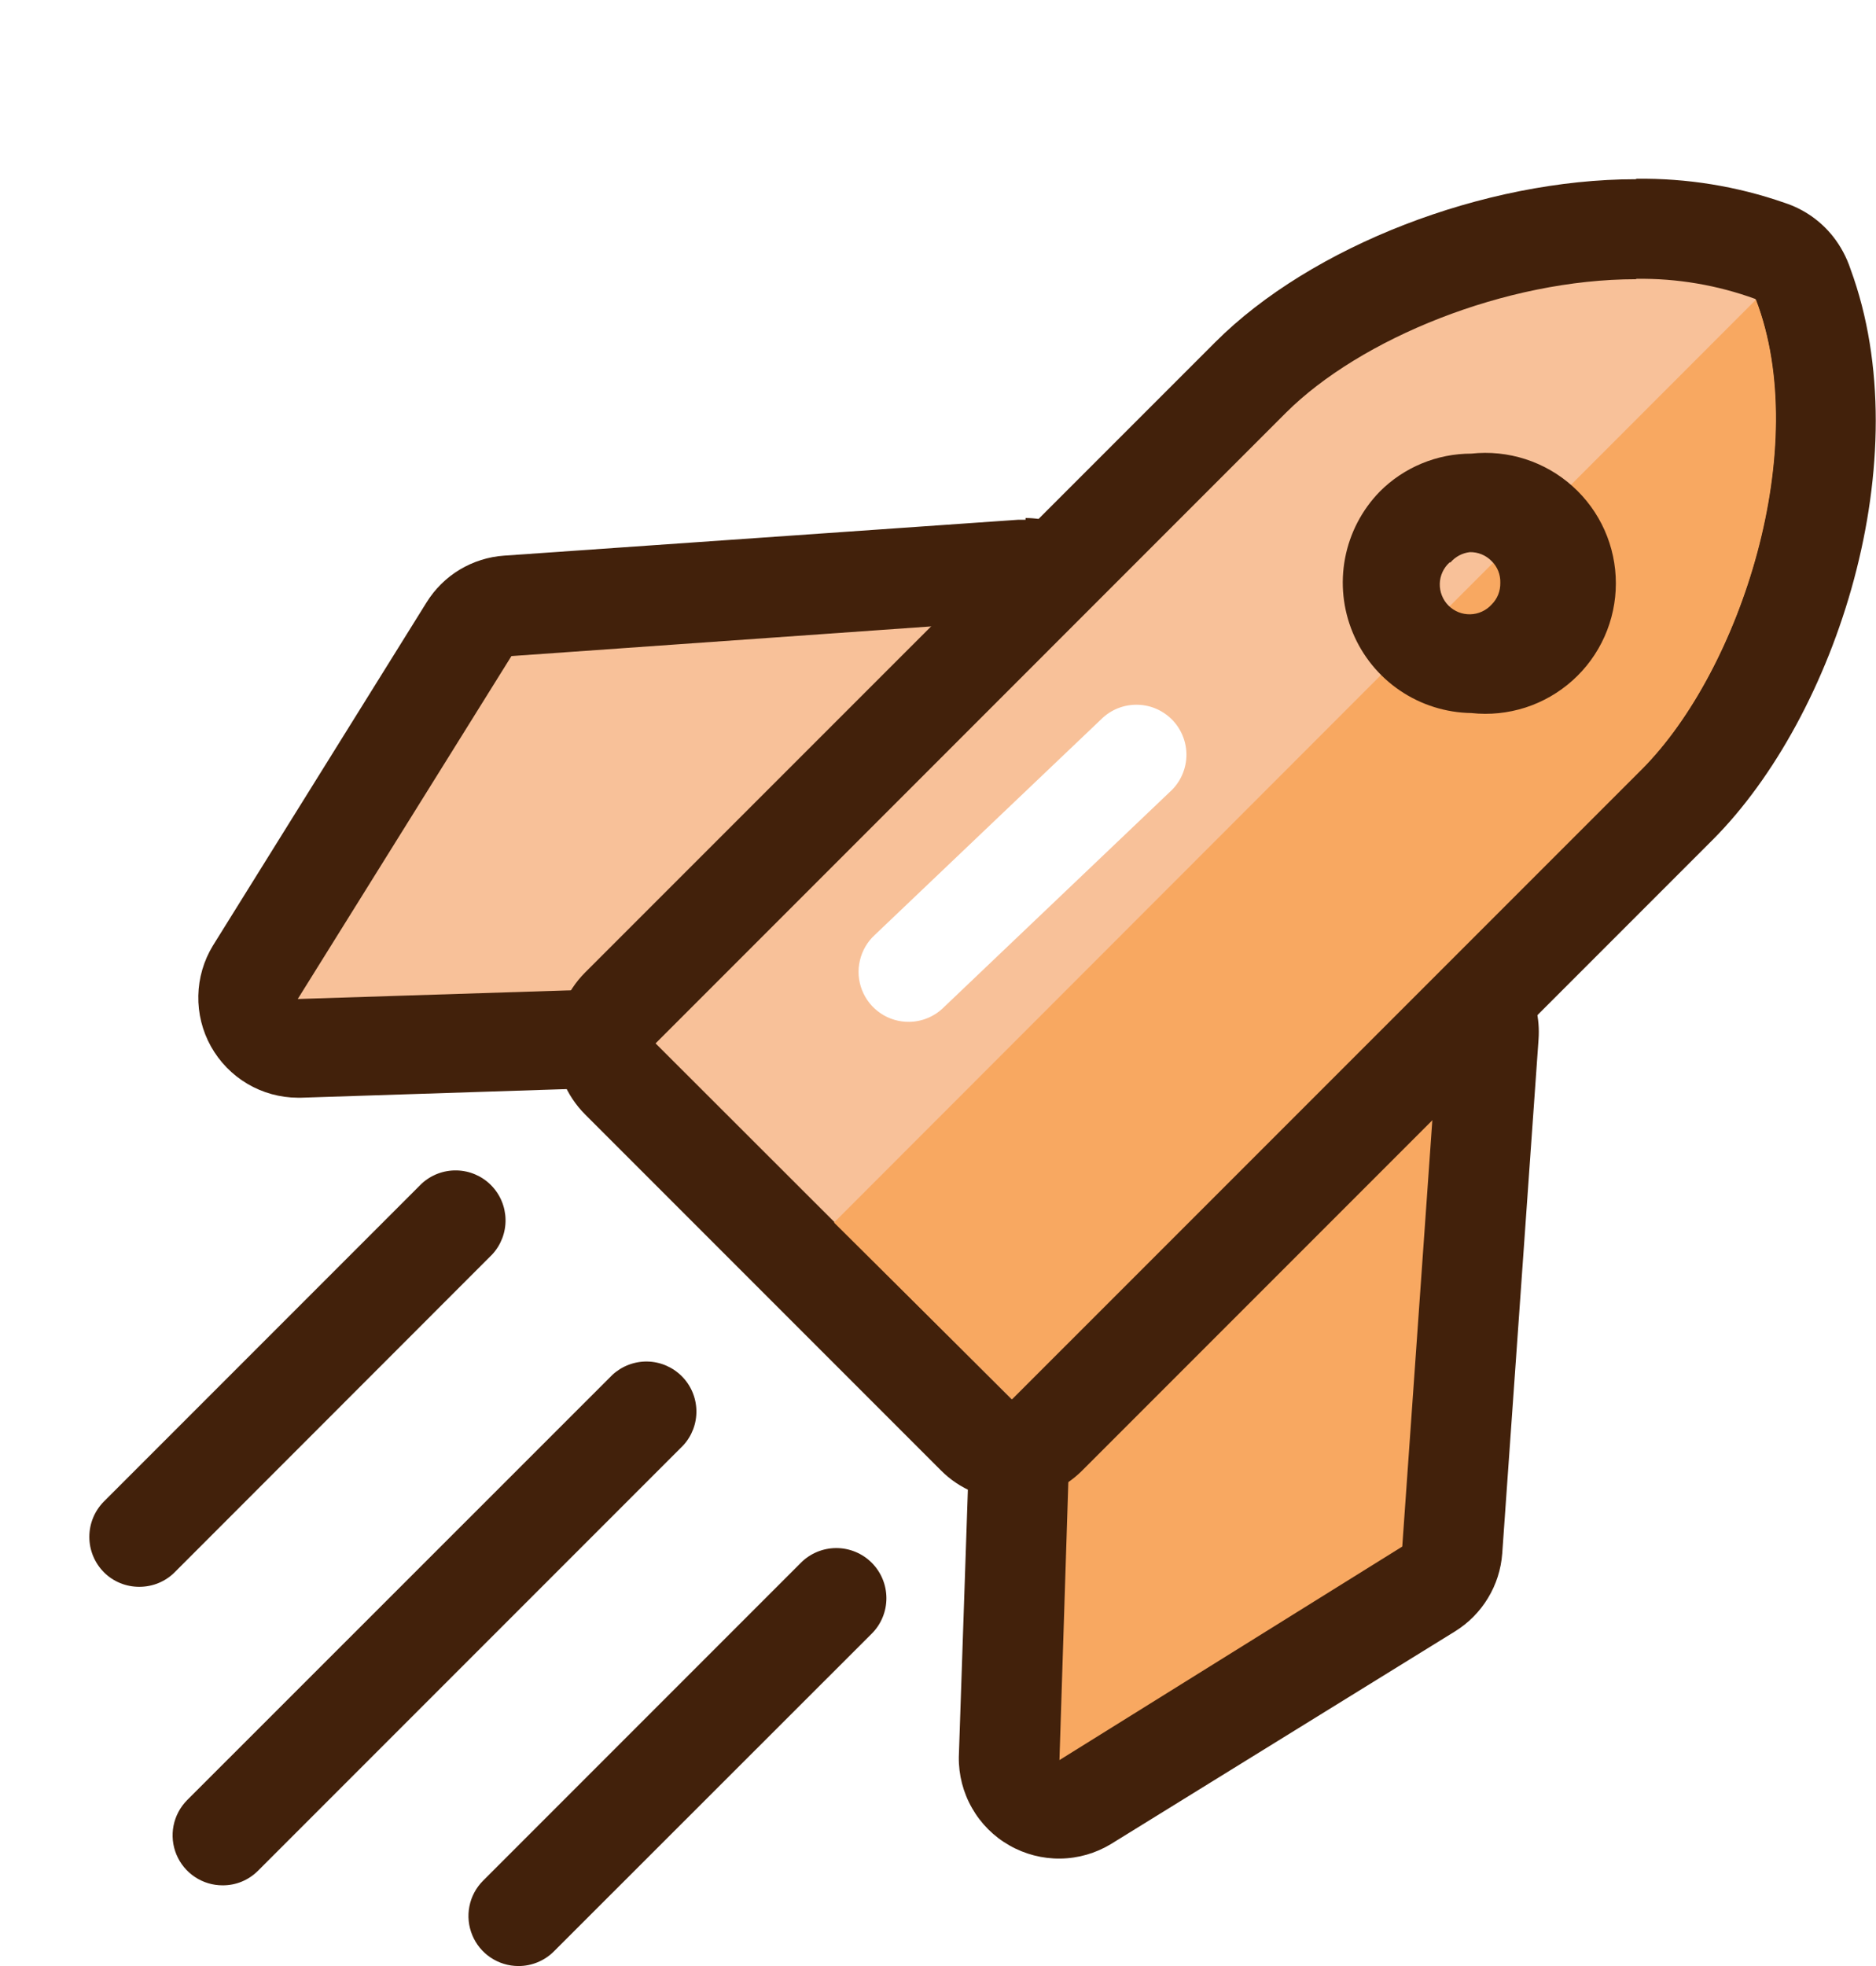 <svg width="42" height="44" viewBox="0 0 42 44" fill="none" xmlns="http://www.w3.org/2000/svg">
<g filter="url(#filter0_d)">
<path d="M21.719 36.501C21.569 36.5 21.421 36.47 21.284 36.411C21.146 36.352 21.021 36.267 20.917 36.159C20.812 36.052 20.731 35.925 20.676 35.785C20.622 35.646 20.596 35.497 20.6 35.347L20.828 28.179C20.837 27.914 20.939 27.661 21.116 27.463L29.389 18.343C29.495 18.234 29.622 18.148 29.763 18.091C29.904 18.033 30.055 18.005 30.206 18.007C30.357 18.007 30.507 18.039 30.645 18.1C30.859 18.19 31.039 18.345 31.161 18.543C31.282 18.741 31.338 18.973 31.321 19.205L30.508 30.69C30.497 30.866 30.443 31.037 30.353 31.188C30.262 31.34 30.137 31.467 29.988 31.561L22.308 36.34C22.131 36.449 21.927 36.505 21.719 36.501Z" fill="#F8A861"/>
<path d="M30.206 19.102L29.394 30.612L21.719 35.391L21.948 28.227L30.221 19.107L30.206 19.102ZM30.221 16.869C29.909 16.869 29.599 16.934 29.314 17.061C29.028 17.187 28.772 17.372 28.561 17.604L20.288 26.724C19.933 27.118 19.728 27.624 19.709 28.154L19.466 35.323C19.461 35.723 19.563 36.118 19.762 36.465C19.96 36.813 20.248 37.101 20.596 37.299C20.944 37.498 21.338 37.6 21.738 37.595C22.139 37.59 22.53 37.477 22.872 37.27L30.576 32.51C30.877 32.323 31.13 32.068 31.313 31.765C31.497 31.463 31.606 31.121 31.632 30.768L32.445 19.263C32.48 18.796 32.367 18.329 32.123 17.929C31.878 17.529 31.514 17.216 31.082 17.034C30.806 16.915 30.508 16.854 30.206 16.854L30.221 16.869Z" fill="#42210B"/>
<path d="M4.666 19.468C4.466 19.468 4.27 19.414 4.098 19.313C3.926 19.211 3.784 19.065 3.687 18.891C3.59 18.716 3.542 18.518 3.547 18.318C3.553 18.119 3.611 17.924 3.717 17.755L8.501 10.075C8.594 9.924 8.722 9.798 8.873 9.707C9.025 9.615 9.196 9.561 9.372 9.549L20.877 8.761H20.96C21.185 8.762 21.405 8.831 21.591 8.959C21.776 9.087 21.919 9.268 22 9.478C22.081 9.688 22.097 9.918 22.045 10.138C21.993 10.357 21.876 10.556 21.709 10.707L12.589 18.981C12.394 19.16 12.139 19.263 11.874 19.268L4.666 19.468Z" fill="#F8C199"/>
<path d="M20.96 9.856L11.84 18.129L4.666 18.358L9.45 10.683L20.96 9.87V9.856ZM20.96 7.632H20.799L9.29 8.435C8.937 8.459 8.594 8.567 8.291 8.749C7.988 8.932 7.733 9.185 7.547 9.486L2.768 17.161C2.561 17.499 2.448 17.887 2.44 18.283C2.432 18.68 2.529 19.072 2.722 19.418C2.916 19.765 3.197 20.054 3.539 20.256C3.88 20.458 4.27 20.565 4.666 20.567H4.739L11.908 20.334C12.438 20.319 12.945 20.115 13.339 19.76L22.459 11.486C22.792 11.183 23.026 10.785 23.13 10.347C23.233 9.908 23.202 9.448 23.04 9.027C22.878 8.606 22.593 8.244 22.222 7.989C21.851 7.733 21.411 7.595 20.96 7.593V7.632Z" fill="#42210B"/>
<path d="M20.648 28.447C20.502 28.447 20.356 28.418 20.221 28.361C20.085 28.304 19.963 28.221 19.86 28.116L11.883 20.144C11.675 19.933 11.558 19.649 11.558 19.353C11.558 19.057 11.675 18.773 11.883 18.562L25.997 4.449C27.944 2.502 31.496 1.13 34.621 1.13C35.638 1.112 36.65 1.277 37.609 1.617C37.773 1.666 37.924 1.751 38.052 1.865C38.209 2.008 38.322 2.194 38.378 2.4C39.77 6.186 38.017 11.525 35.55 13.992L21.437 28.106C21.334 28.212 21.212 28.296 21.077 28.355C20.941 28.413 20.796 28.444 20.648 28.447Z" fill="#F8C199"/>
<path d="M34.635 2.24C35.544 2.227 36.448 2.38 37.302 2.692C38.577 6.006 36.966 10.995 34.762 13.199L20.648 27.313L12.677 19.351L26.79 5.237C28.455 3.578 31.706 2.249 34.626 2.249L34.635 2.24ZM34.626 0.011C31.219 0.011 27.355 1.51 25.209 3.656L11.095 17.769C10.677 18.19 10.442 18.76 10.442 19.353C10.442 19.947 10.677 20.516 11.095 20.937L19.067 28.909C19.274 29.117 19.521 29.282 19.792 29.395C20.064 29.507 20.355 29.565 20.648 29.565C20.942 29.565 21.233 29.507 21.505 29.395C21.776 29.282 22.023 29.117 22.23 28.909L36.343 14.796C39.108 12.026 40.991 6.264 39.429 2.021C39.342 1.758 39.211 1.513 39.04 1.295C38.762 0.943 38.386 0.681 37.959 0.541C36.891 0.168 35.766 -0.014 34.635 0.001L34.626 0.011Z" fill="#42210B"/>
<path d="M37.312 2.707C38.582 6.021 36.971 10.98 34.772 13.204L20.658 27.317L16.672 23.361L37.312 2.707Z" fill="#F8A861"/>
<path d="M30.941 11.958C30.371 11.95 29.815 11.775 29.343 11.455C28.871 11.135 28.503 10.684 28.285 10.157C28.066 9.63 28.007 9.05 28.114 8.49C28.221 7.93 28.49 7.413 28.888 7.004C29.157 6.733 29.477 6.519 29.829 6.373C30.182 6.226 30.56 6.152 30.941 6.152C31.349 6.108 31.761 6.15 32.152 6.276C32.542 6.402 32.901 6.608 33.206 6.882C33.512 7.156 33.756 7.491 33.923 7.865C34.09 8.24 34.176 8.645 34.176 9.055C34.176 9.465 34.09 9.871 33.923 10.245C33.756 10.62 33.512 10.955 33.206 11.229C32.901 11.502 32.542 11.709 32.152 11.835C31.761 11.96 31.349 12.003 30.941 11.958ZM30.455 8.586C30.387 8.646 30.333 8.72 30.295 8.802C30.257 8.884 30.236 8.973 30.234 9.063C30.232 9.153 30.247 9.243 30.281 9.327C30.314 9.411 30.364 9.488 30.428 9.552C30.492 9.616 30.568 9.666 30.651 9.7C30.735 9.734 30.825 9.75 30.916 9.748C31.006 9.746 31.095 9.726 31.177 9.688C31.259 9.651 31.333 9.597 31.394 9.53C31.458 9.466 31.508 9.391 31.542 9.307C31.575 9.223 31.591 9.133 31.589 9.043C31.592 8.953 31.576 8.863 31.543 8.779C31.509 8.695 31.459 8.62 31.394 8.557C31.331 8.492 31.255 8.441 31.171 8.406C31.088 8.372 30.998 8.355 30.907 8.357C30.739 8.376 30.585 8.458 30.474 8.586H30.455Z" fill="#42210B"/>
<path d="M2.982 38.194C2.762 38.194 2.546 38.129 2.362 38.006C2.178 37.883 2.035 37.709 1.95 37.505C1.865 37.301 1.843 37.076 1.885 36.86C1.928 36.643 2.034 36.444 2.189 36.287L11.713 26.767C11.926 26.572 12.206 26.465 12.495 26.471C12.784 26.477 13.059 26.595 13.263 26.799C13.468 27.003 13.585 27.279 13.591 27.568C13.597 27.857 13.491 28.137 13.295 28.349L3.776 37.868C3.672 37.972 3.548 38.055 3.412 38.111C3.276 38.167 3.13 38.195 2.982 38.194Z" fill="#42210B"/>
<path d="M1.118 31.513C0.971 31.513 0.825 31.485 0.689 31.429C0.553 31.373 0.429 31.291 0.325 31.186C0.117 30.976 0 30.692 0 30.396C0 30.099 0.117 29.815 0.325 29.605L7.44 22.49C7.653 22.294 7.933 22.188 8.222 22.194C8.511 22.2 8.786 22.317 8.99 22.521C9.195 22.726 9.312 23.001 9.318 23.29C9.324 23.579 9.218 23.859 9.022 24.072L1.912 31.186C1.808 31.291 1.684 31.373 1.548 31.429C1.412 31.485 1.266 31.513 1.118 31.513Z" fill="#42210B"/>
<path d="M9.606 40C9.385 40 9.169 39.934 8.985 39.811C8.802 39.689 8.658 39.514 8.574 39.31C8.489 39.106 8.466 38.882 8.509 38.665C8.551 38.448 8.657 38.249 8.813 38.092L15.928 30.977C16.137 30.766 16.422 30.647 16.72 30.646C17.017 30.645 17.303 30.762 17.514 30.972C17.725 31.182 17.844 31.467 17.845 31.765C17.846 32.062 17.729 32.348 17.519 32.559L10.399 39.674C10.295 39.778 10.171 39.86 10.035 39.916C9.899 39.972 9.753 40.001 9.606 40Z" fill="#42210B"/>
<path d="M18.356 18.869C18.129 18.872 17.906 18.806 17.718 18.68C17.529 18.553 17.383 18.372 17.3 18.161C17.216 17.95 17.199 17.718 17.251 17.497C17.302 17.276 17.419 17.075 17.587 16.922L22.697 12.056C22.914 11.862 23.198 11.761 23.488 11.773C23.778 11.784 24.053 11.909 24.253 12.119C24.453 12.33 24.564 12.61 24.562 12.9C24.559 13.191 24.444 13.469 24.24 13.676L19.13 18.543C18.924 18.748 18.647 18.865 18.356 18.869Z" fill="white"/>
</g>
<defs>
<filter id="filter0_d" x="0" y="0" width="41.995" height="44" filterUnits="userSpaceOnUse" color-interpolation-filters="sRGB">
<feFlood flood-opacity="0" result="BackgroundImageFix"/>
<feColorMatrix in="SourceAlpha" type="matrix" values="0 0 0 0 0 0 0 0 0 0 0 0 0 0 0 0 0 0 127 0"/>
<feOffset dx="2" dy="4"/>
<feColorMatrix type="matrix" values="0 0 0 0 0 0 0 0 0 0 0 0 0 0 0 0 0 0 0.1 0"/>
<feBlend mode="normal" in2="BackgroundImageFix" result="effect1_dropShadow"/>
<feBlend mode="normal" in="SourceGraphic" in2="effect1_dropShadow" result="shape"/>
</filter>
</defs>
</svg>
